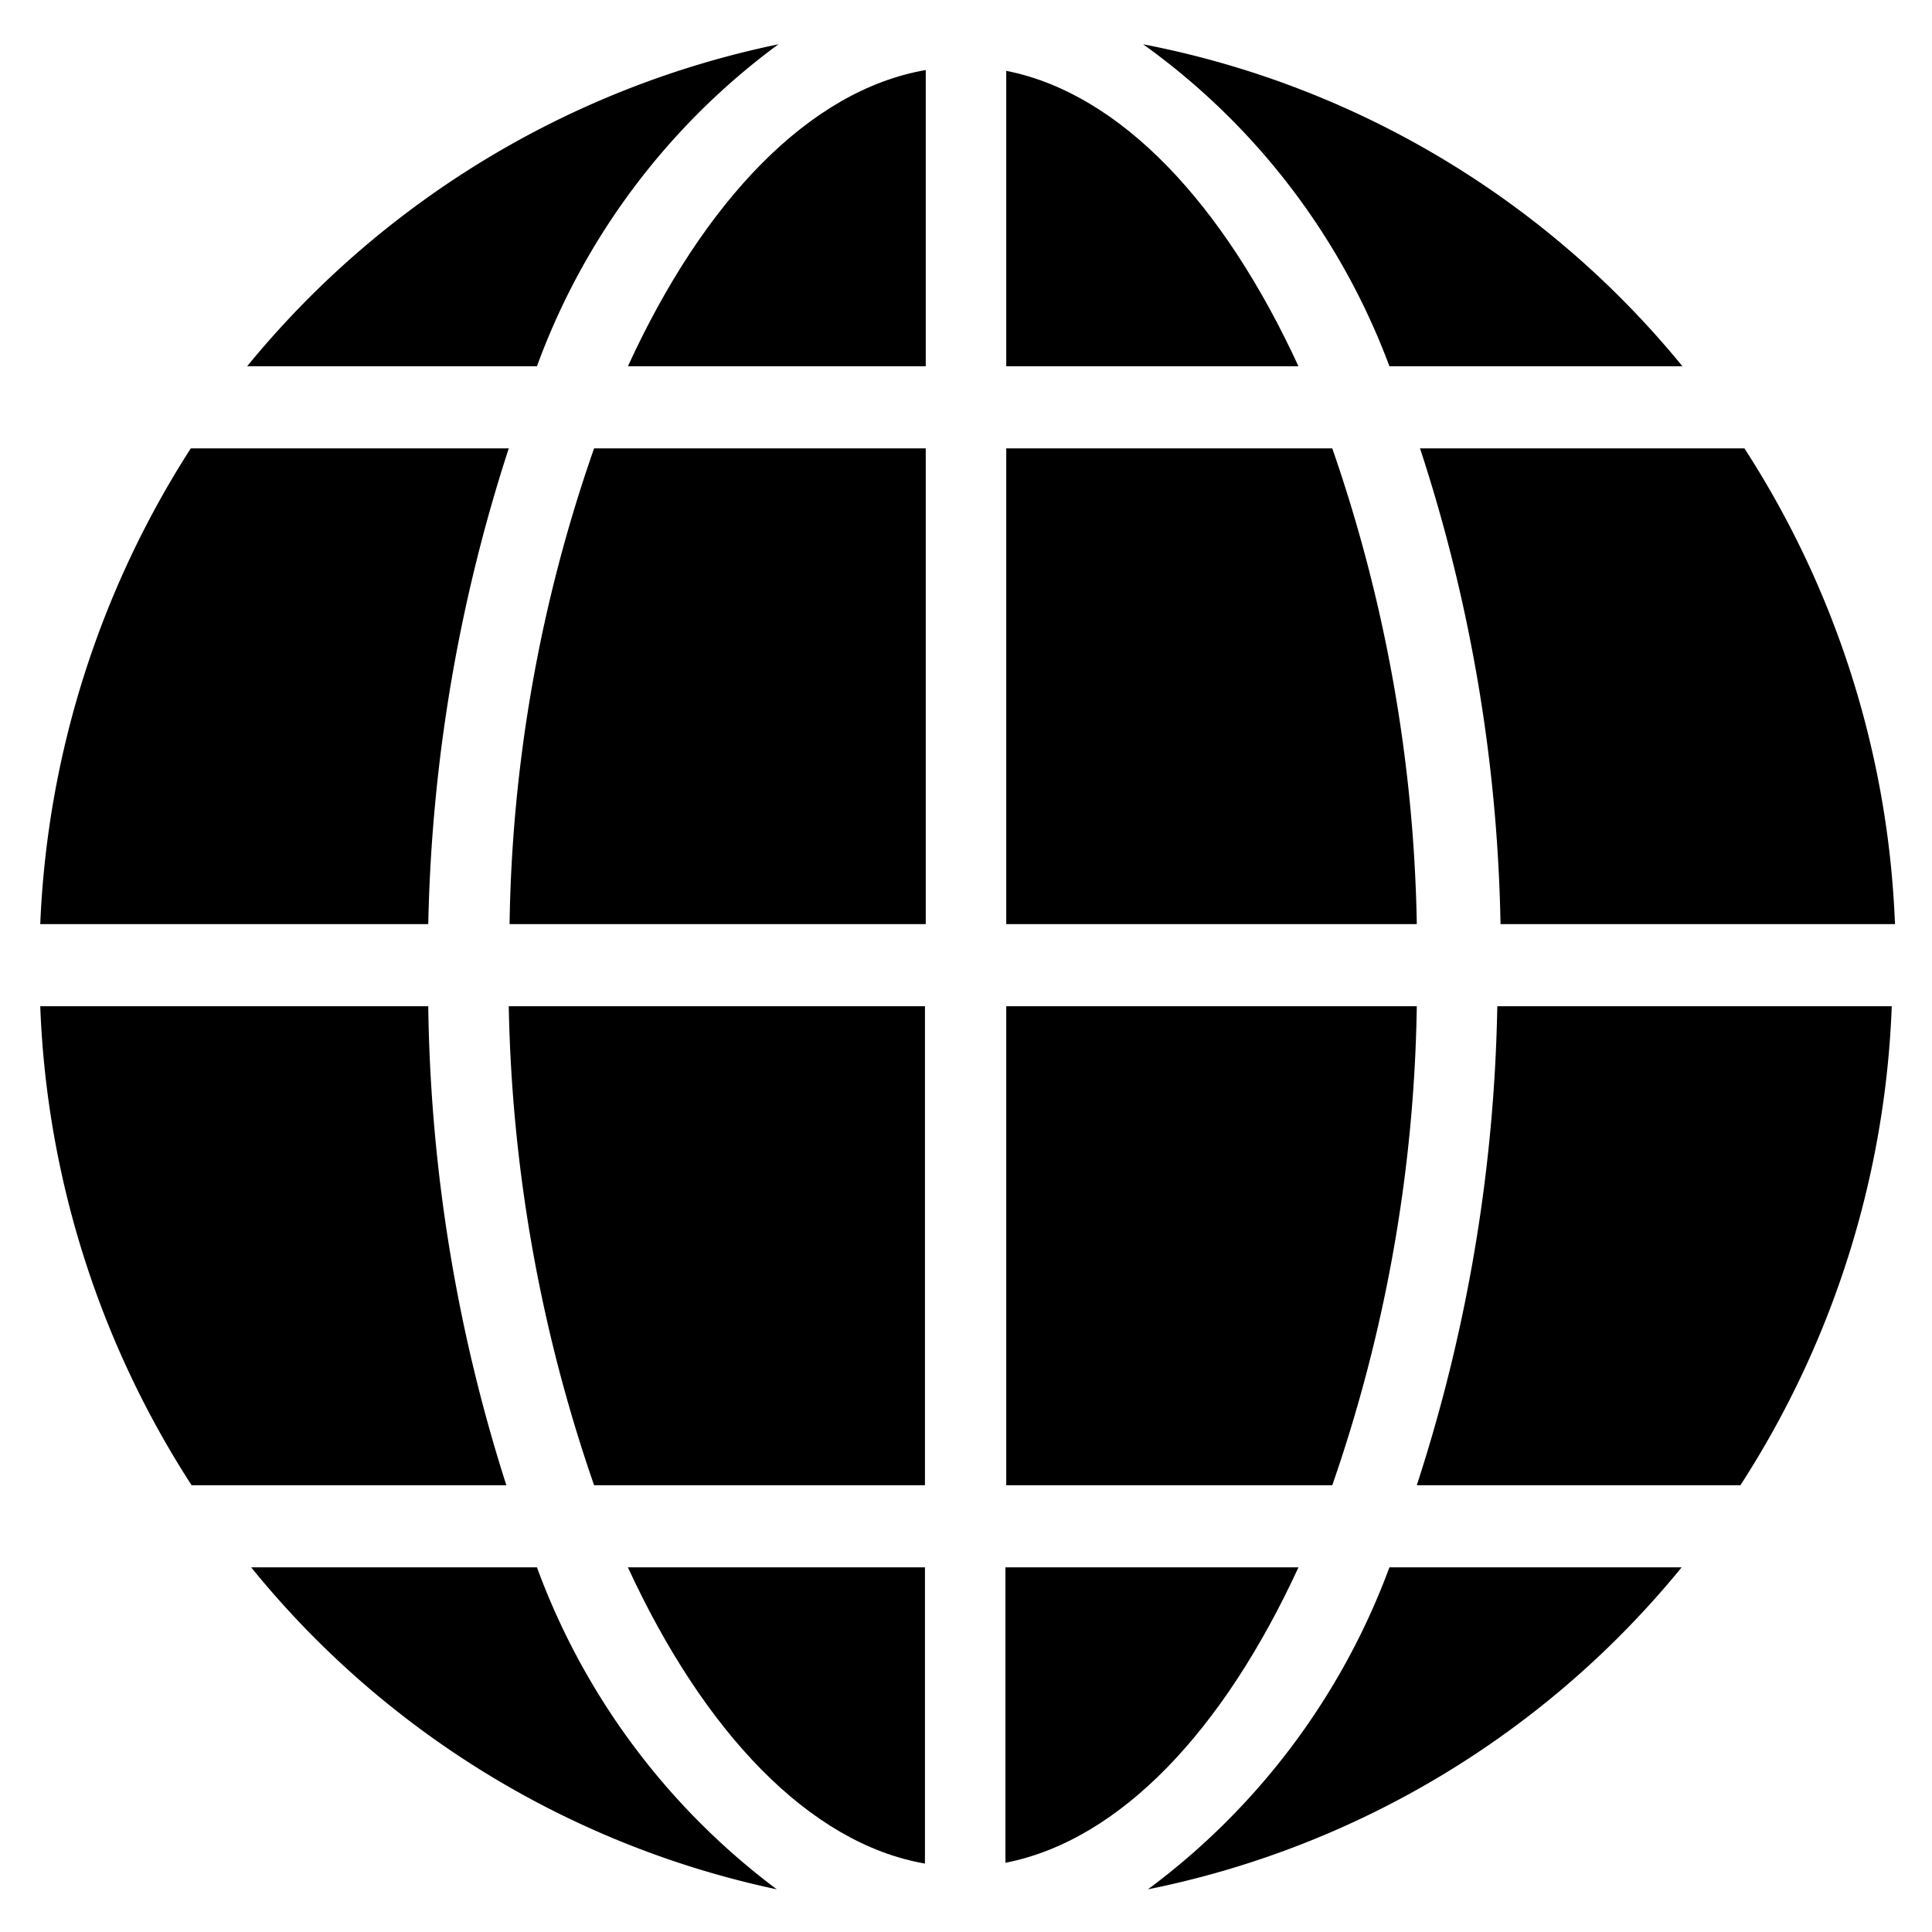 <svg id="Calque_1" data-name="Calque 1" xmlns="http://www.w3.org/2000/svg" viewBox="0 0 24 24"><title>ILLUSTRATOR_ICONS_MAIRIE</title><path d="M12.5,11.48h5.1a19,19,0,0,0-1.05-5.91H12.5Z"/><path d="M11.5.87c-1.45.25-2.76,1.63-3.7,3.68h3.7Z"/><path d="M6.33,11.48H11.5V5.57H7.38A18.7,18.7,0,0,0,6.33,11.48Z"/><path d="M17.26,4.55H20.9a11.45,11.45,0,0,0-6.7-4A8.62,8.62,0,0,1,17.26,4.55Z"/><path d="M7.38,18.45h4.11V12.5H6.32A19.24,19.24,0,0,0,7.38,18.45Z"/><path d="M17.64,5.57a20.09,20.09,0,0,1,1,5.91h4.9a11.7,11.7,0,0,0-1.87-5.91Z"/><path d="M21.62,18.45A11.76,11.76,0,0,0,23.5,12.5H18.6a20.37,20.37,0,0,1-1,5.95Z"/><path d="M12.5.88V4.55h3.63C15.2,2.53,13.92,1.16,12.5.88Z"/><path d="M5.32,12.5H.5a11.76,11.76,0,0,0,1.88,5.95H6.29A20.36,20.36,0,0,1,5.32,12.5Z"/><path d="M11.49,23.15V19.47H7.8C8.74,21.51,10.05,22.9,11.49,23.15Z"/><path d="M6.67,19.47H3.12a11.47,11.47,0,0,0,6.53,4A8.76,8.76,0,0,1,6.67,19.47Z"/><path d="M17.26,19.47a8.76,8.76,0,0,1-3,4,11.48,11.48,0,0,0,6.63-4Z"/><path d="M2.37,5.57h0A11.83,11.83,0,0,0,.5,11.48H5.32a20.41,20.41,0,0,1,1-5.91Z"/><path d="M16.13,19.47H12.49v3.67C13.92,22.86,15.2,21.49,16.13,19.47Z"/><path d="M17.6,12.5H12.5v5.95h4.05A19,19,0,0,0,17.6,12.5Z"/><path d="M6.67,4.55a8.65,8.65,0,0,1,3-4,11.55,11.55,0,0,0-6.6,4Z"/></svg>